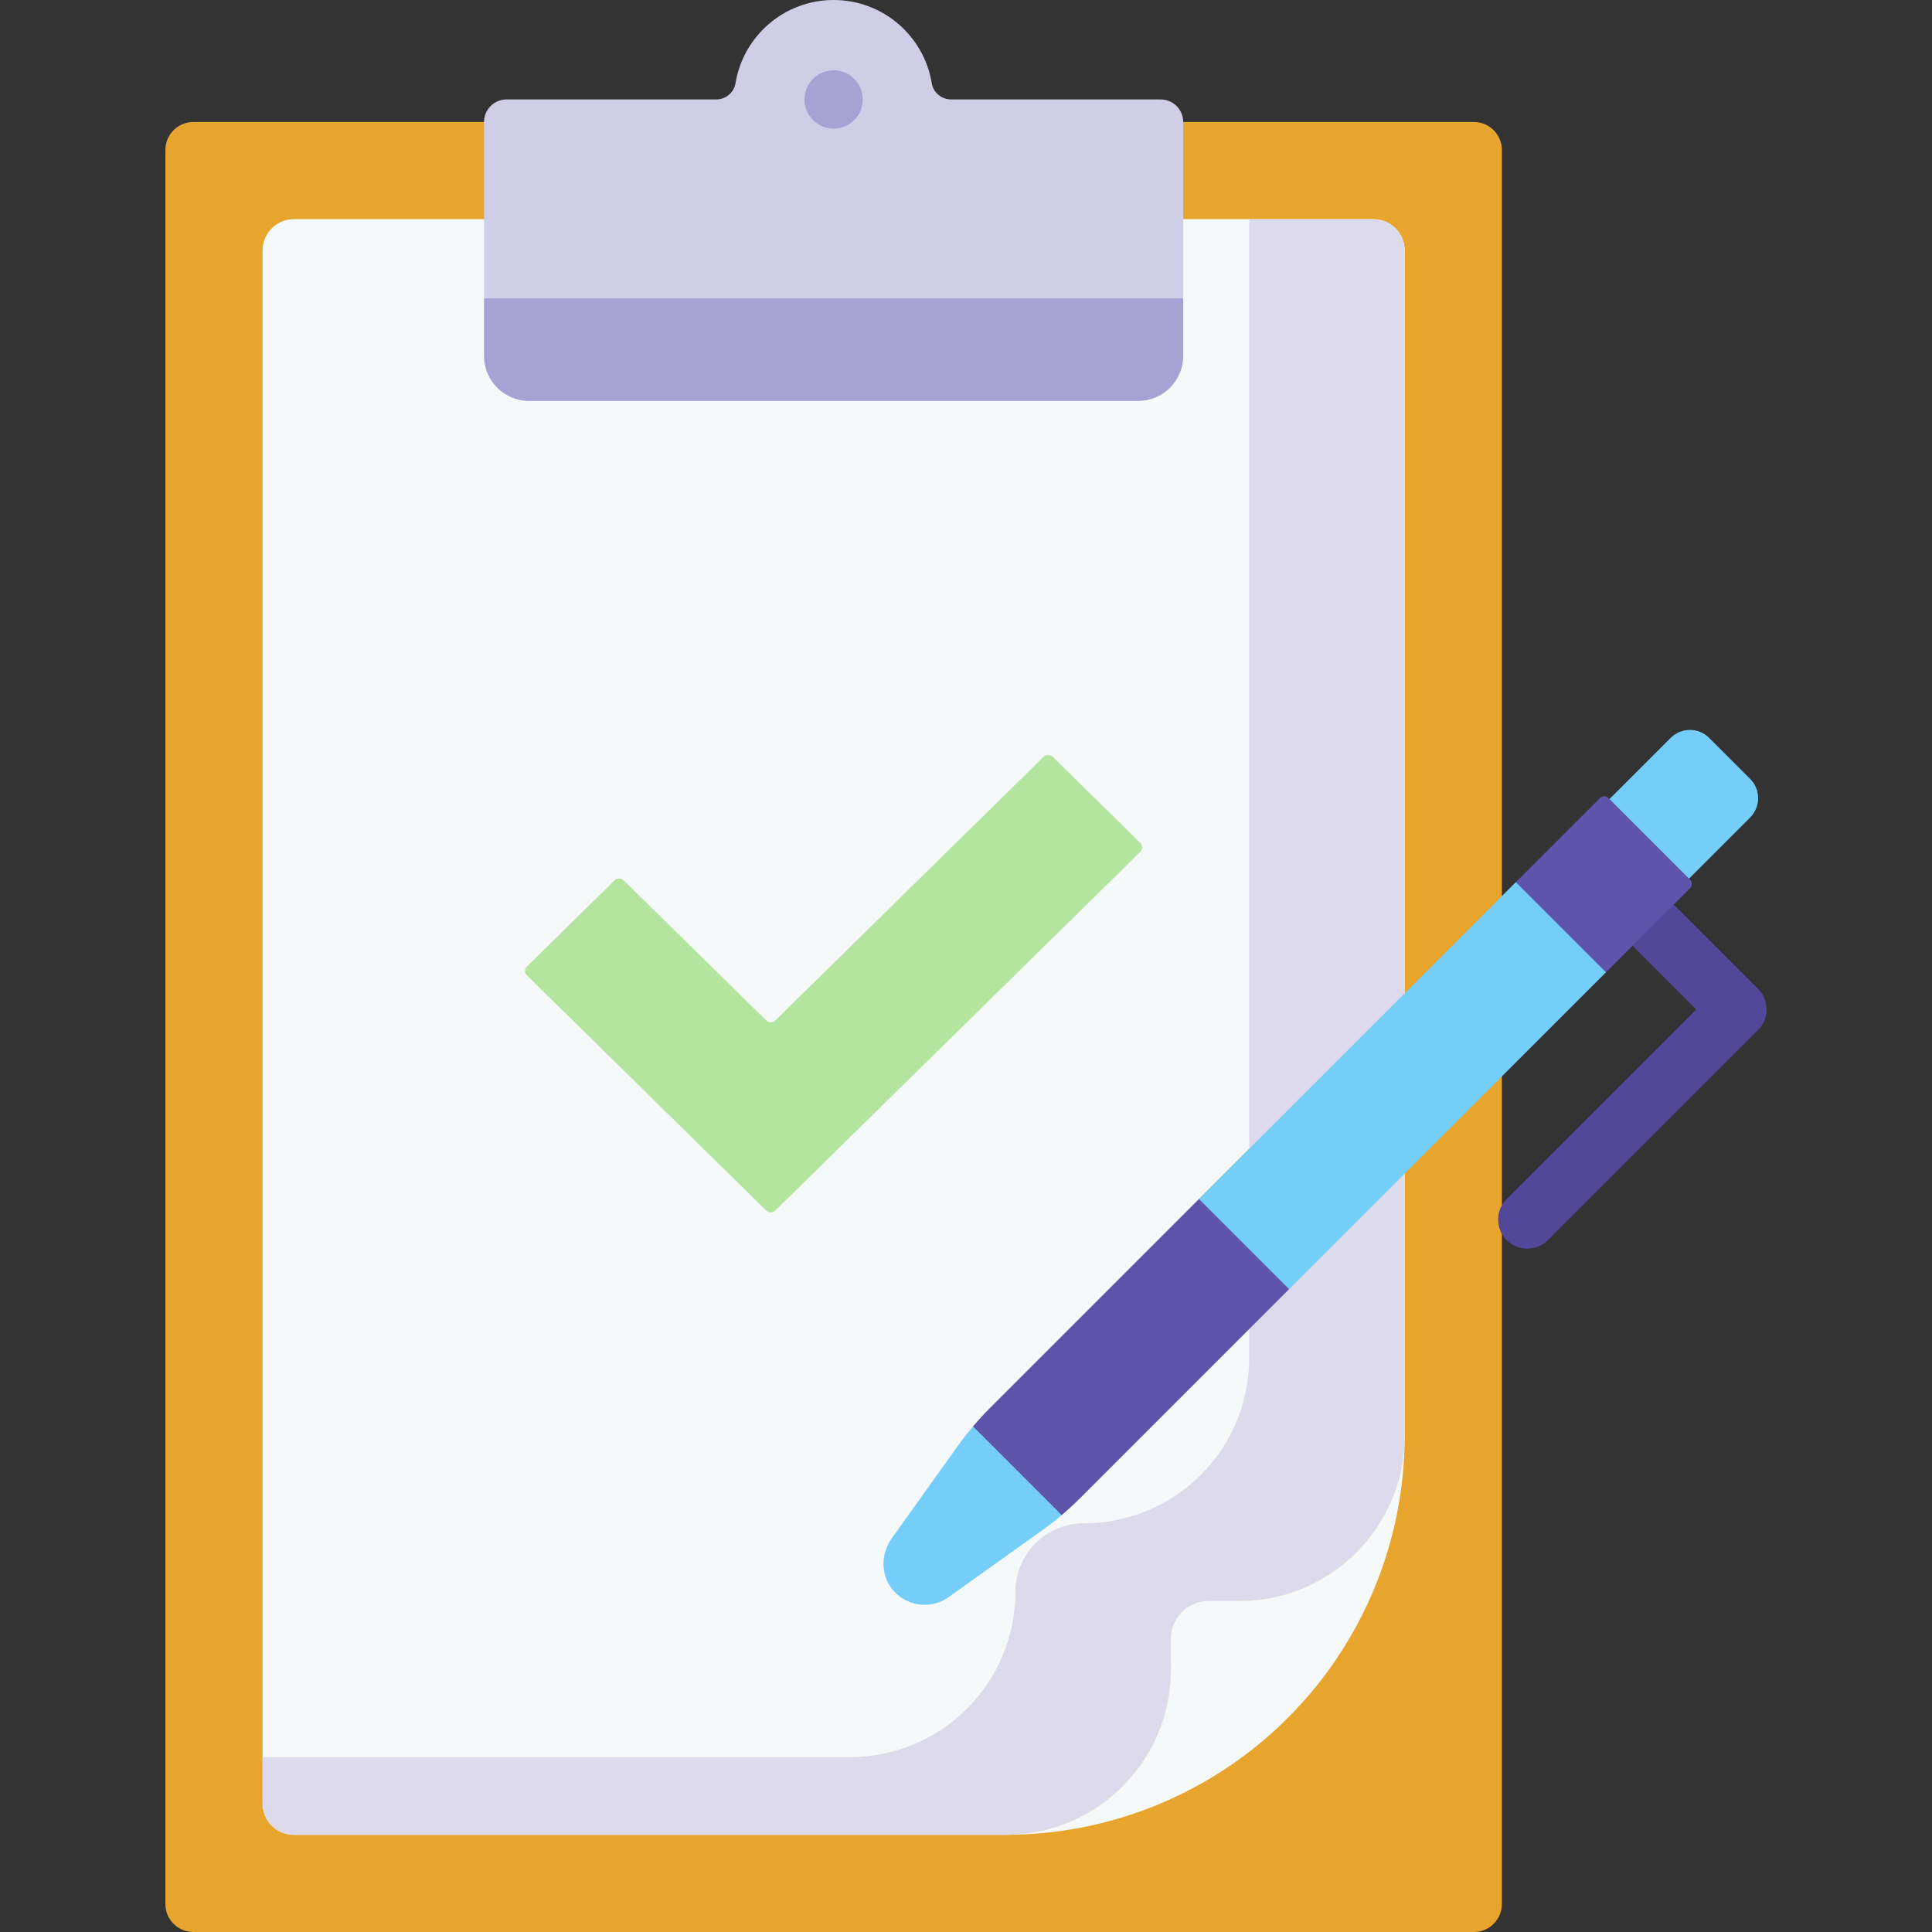 <svg id="Capa_1" enable-background="new 0 0 512 512" height="512" viewBox="0 0 512 512" width="512" xmlns="http://www.w3.org/2000/svg"><rect x="0" y="0" width="512" height="512" fill="#333333" stroke="none"/><g><path d="m398.01 39.738c0-4.091-3.316-7.407-7.407-7.407h-339.365c-4.09 0-7.407 3.316-7.407 7.407v464.855c0 4.091 3.316 7.407 7.407 7.407h339.365c4.091 0 7.407-3.316 7.407-7.407z" fill="#e7a52e"/><path d="m341.626 341.637-23.89-23.89 54.52-54.52v-196.862c0-4.572-3.706-8.278-8.278-8.278h-286.114c-4.572 0-8.278 3.706-8.278 8.278v411.603c0 4.572 3.706 8.278 8.278 8.278h188.628c24.195 0 43.809-19.614 43.809-43.809v-9.863c0-4.574 3.708-8.283 8.283-8.283h9.864c24.195 0 43.808-19.614 43.808-43.808v-69.474z" fill="#f6f9f9"/><path d="m363.977 58.086h-32.929v301.792c0 24.195-19.614 43.808-43.808 43.808-10.022 0-18.146 8.124-18.146 18.146 0 24.195-19.614 43.809-43.809 43.809h-155.698v12.326c0 4.572 3.706 8.278 8.278 8.278h188.627c24.195 0 43.809-19.614 43.809-43.809 0-10.022 8.124-18.146 18.146-18.146 24.195 0 43.808-19.614 43.808-43.808v-314.117c0-4.572-3.706-8.279-8.278-8.279z" fill="#dddaec"/><path d="m372.255 380.482c0 28.05-11.143 54.951-30.977 74.786-19.835 19.835-46.736 30.977-74.786 30.977 24.195 0 43.809-19.614 43.809-43.809v-8.204c0-5.491 4.451-9.942 9.942-9.942h8.205c24.194.001 43.807-19.613 43.807-43.808z" fill="#f6f9f9"/><g fill="#75cef9"><path d="m253.746 383.301-17.43 24.402c-2.8 3.92-2.984 9.276-.109 13.142 3.639 4.894 10.386 5.838 15.18 2.413l24.685-17.632c1.816-1.297 3.578-2.669 5.28-4.11l-5.25-21.035-18.245-2.461c-1.442 1.703-2.813 3.465-4.111 5.281z"/><path d="m401.703 233.779-83.967 83.968 4.542 19.97 19.348 3.92 83.968-83.967-4.672-20.101z"/><path d="m442.732 195.561-22.623 22.623 27.501 14.658 16.202-16.202c2.823-2.823 2.823-7.401 0-10.224l-10.855-10.855c-2.824-2.823-7.402-2.823-10.225 0z"/></g><path d="m276.533 200.587-71.035 69.809c-.682.67-1.788.67-2.47 0l-37.719-37.068c-.682-.67-1.788-.67-2.47 0l-23.163 22.763c-.682.67-.682 1.757 0 2.427l63.353 62.259c.682.67 1.788.67 2.47 0l96.668-95c.682-.67.682-1.757 0-2.427l-23.163-22.763c-.683-.671-1.789-.671-2.471 0z" fill="#b3e59f"/><path d="m404.753 330.923c-1.977 0-3.955-.755-5.464-2.263-3.017-3.017-3.017-7.909 0-10.927l50.226-50.226-16.085-16.085c-3.017-3.018-3.017-7.909.001-10.927 3.017-3.018 7.909-3.018 10.927 0l21.547 21.548c3.017 3.018 3.017 7.909 0 10.927l-55.689 55.69c-1.509 1.509-3.485 2.263-5.463 2.263z" fill="#524798"/><path d="m307.592 26.355h-55.539c-2.525 0-4.717-1.806-5.126-4.298-2.053-12.511-12.915-22.057-26.006-22.057s-23.954 9.546-26.006 22.056c-.409 2.492-2.601 4.298-5.126 4.298h-55.539c-3.301 0-5.977 2.676-5.977 5.977v46.754l92.648 13.585 92.648-13.585v-46.753c0-3.301-2.676-5.977-5.977-5.977z" fill="#d0cee7"/><circle cx="220.921" cy="26.355" fill="#a7a2d3" r="7.726"/><path d="m313.569 79.086h-185.297v15.215c0 6.602 5.352 11.955 11.955 11.955h161.387c6.602 0 11.955-5.352 11.955-11.955z" fill="#a7a2d3"/><path d="m262.418 373.064c-1.589 1.589-3.111 3.243-4.562 4.957l23.496 23.496c1.714-1.451 3.368-2.973 4.957-4.562l55.318-55.317-23.89-23.89z" fill="#5e54ac"/><path d="m401.703 233.779 22.309-22.309c.614-.614 1.611-.614 2.225 0l21.665 21.665c.614.614.614 1.611 0 2.225l-22.309 22.309z" fill="#5e54ac"/></g></svg>